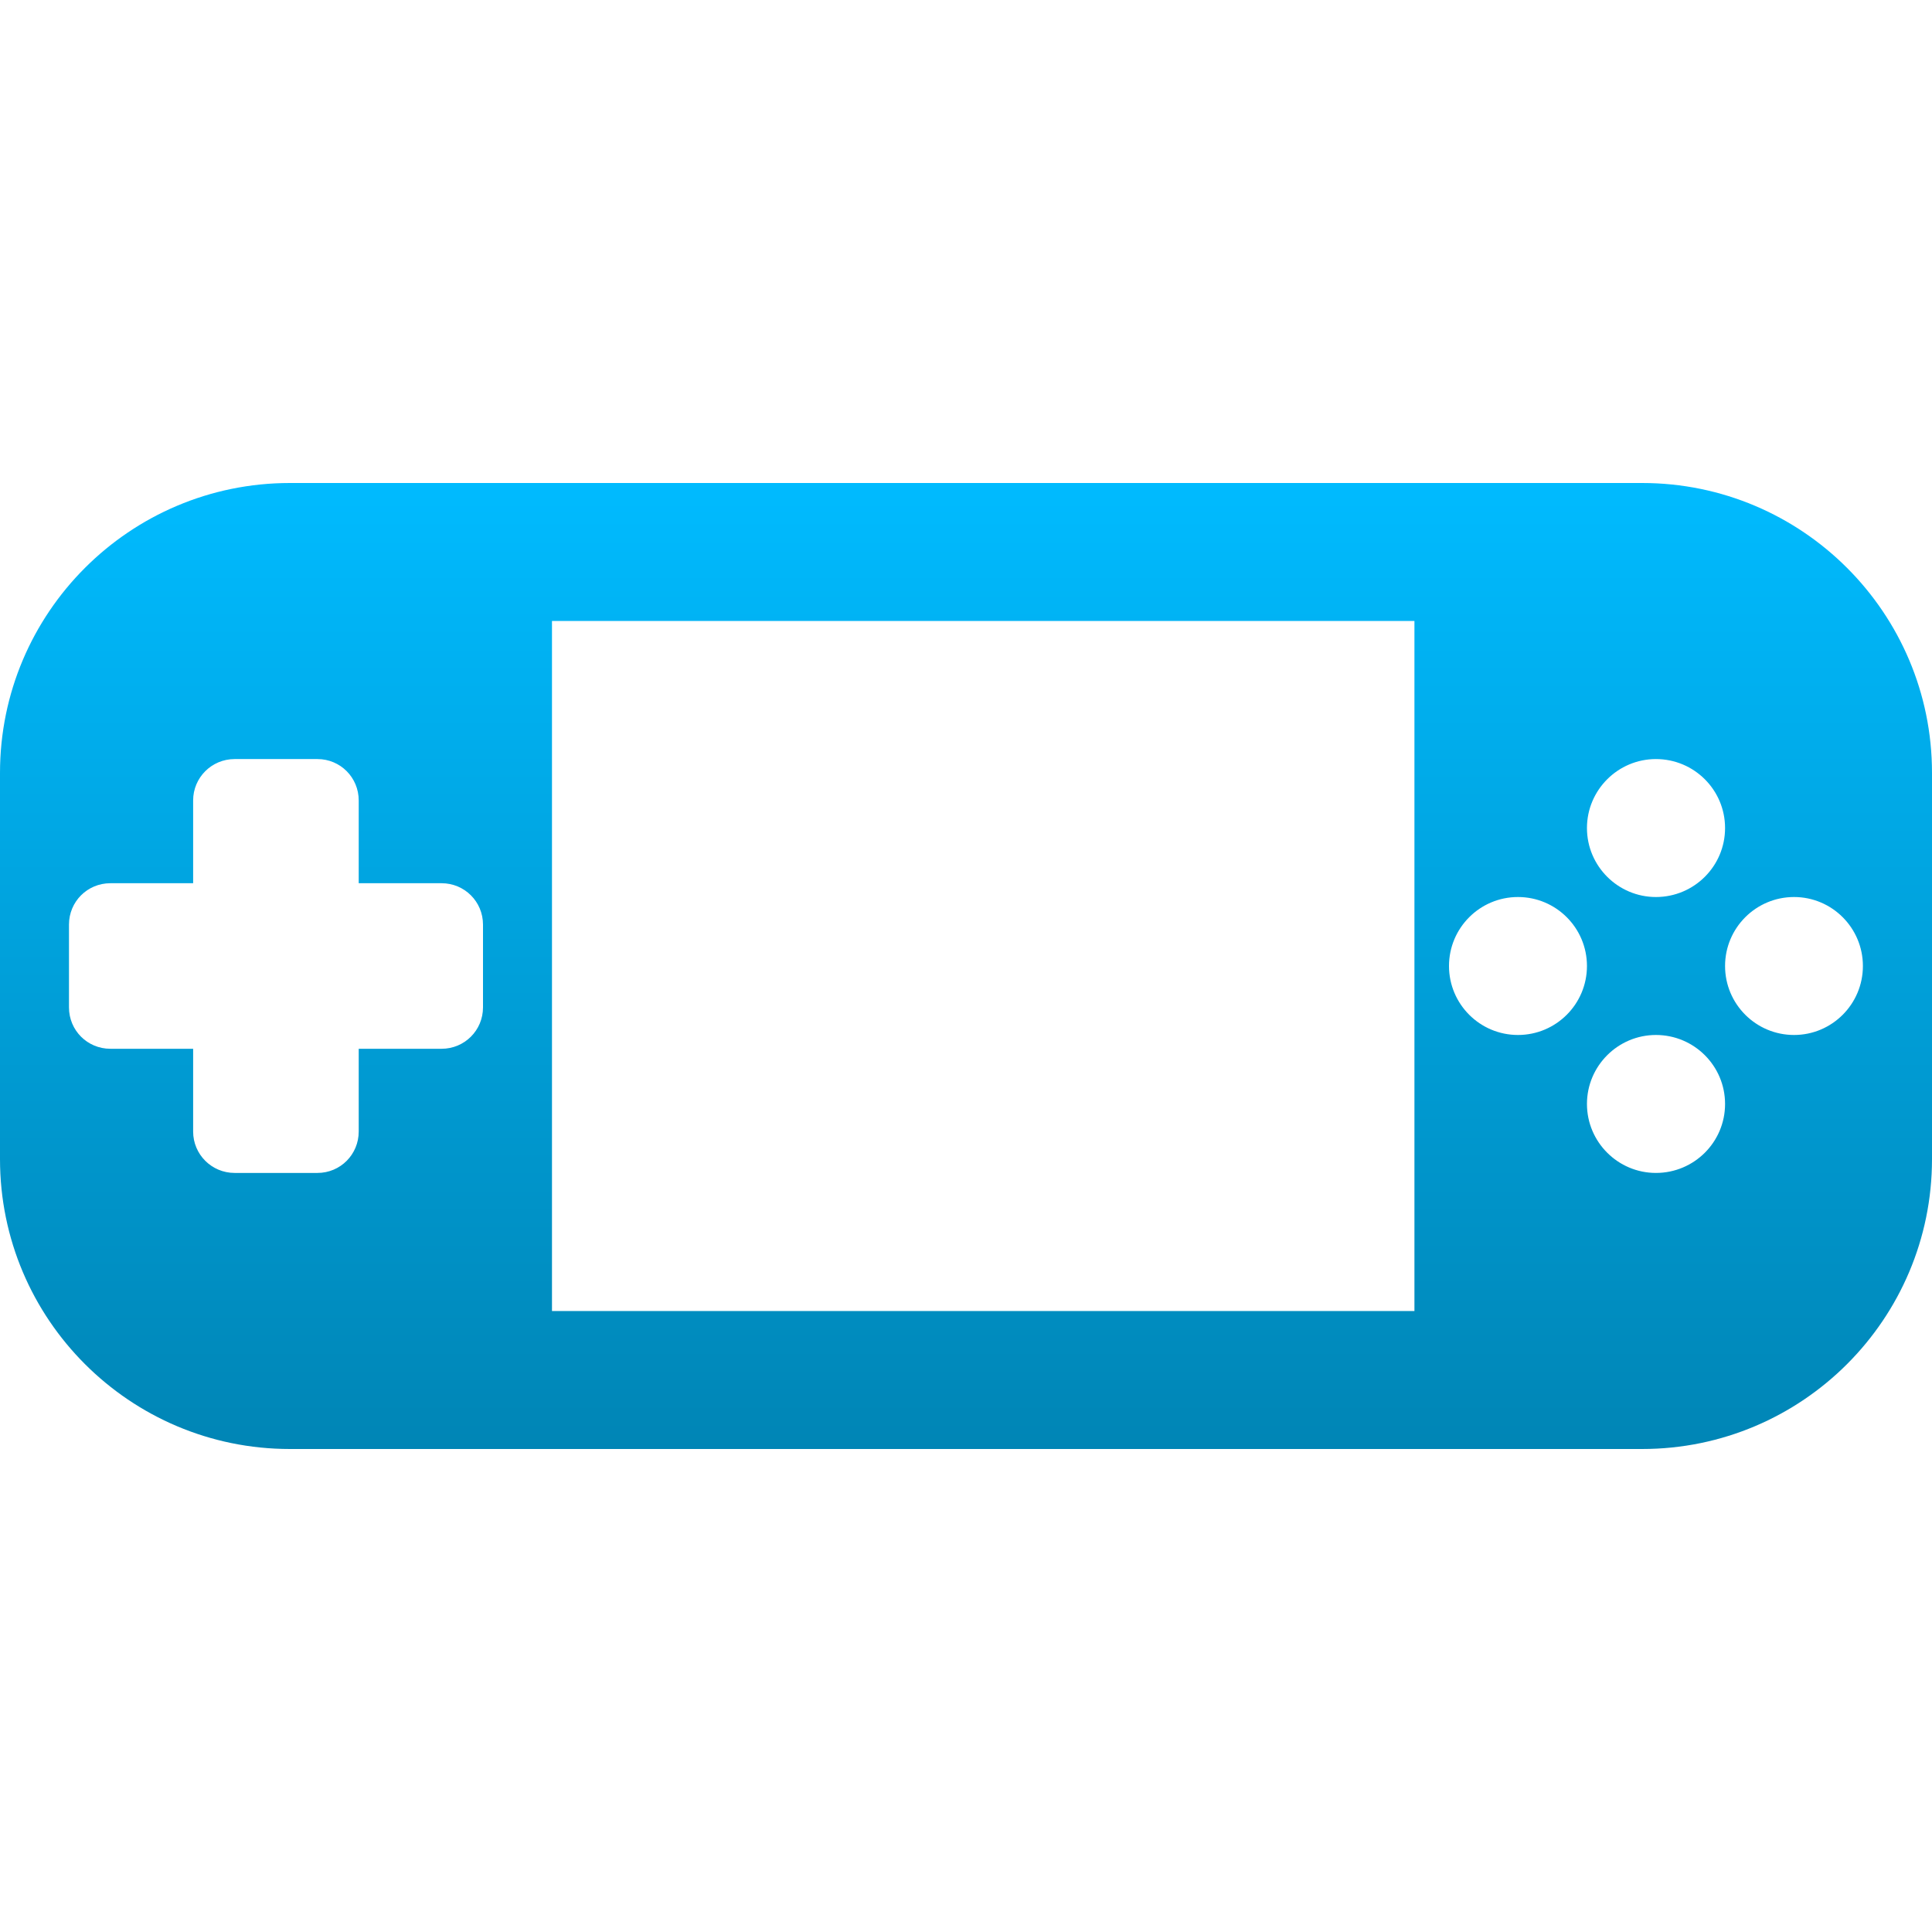 <svg xmlns="http://www.w3.org/2000/svg" xmlns:xlink="http://www.w3.org/1999/xlink" width="64" height="64" viewBox="0 0 64 64" version="1.1">
<defs>
<linearGradient id="linear0" gradientUnits="userSpaceOnUse" x1="0" y1="0" x2="0" y2="1" gradientTransform="matrix(64,0,0,32,0,16)">
<stop offset="0" style="stop-color:#00bbff;stop-opacity:1;"/>
<stop offset="1" style="stop-color:#0085b5;stop-opacity:1;"/>
</linearGradient>
</defs>
<g id="surface1">
<path style=" stroke:none;fill-rule:evenodd;fill:url(#linear0);" d="M 18.285 20.57 L 46.855 20.57 L 46.855 43.43 L 18.285 43.43 Z M 7.773 25.145 C 7.012 25.145 6.398 25.758 6.398 26.516 L 6.398 29.258 L 3.656 29.258 C 2.895 29.258 2.285 29.867 2.285 30.629 L 2.285 33.371 C 2.285 34.133 2.895 34.742 3.656 34.742 L 6.398 34.742 L 6.398 37.484 C 6.398 38.242 7.012 38.855 7.773 38.855 L 10.516 38.855 C 11.277 38.855 11.883 38.242 11.883 37.484 L 11.883 34.742 L 14.629 34.742 C 15.387 34.742 16 34.133 16 33.371 L 16 30.629 C 16 29.867 15.387 29.258 14.629 29.258 L 11.883 29.258 L 11.883 26.516 C 11.883 25.758 11.277 25.145 10.516 25.145 Z M 54.855 25.145 C 56.121 25.145 57.145 26.168 57.145 27.43 C 57.145 28.691 56.121 29.715 54.855 29.715 C 53.598 29.715 52.57 28.691 52.57 27.43 C 52.57 26.168 53.598 25.145 54.855 25.145 Z M 54.855 34.285 C 56.121 34.285 57.145 35.309 57.145 36.57 C 57.145 37.832 56.121 38.855 54.855 38.855 C 53.598 38.855 52.57 37.832 52.57 36.57 C 52.57 35.309 53.598 34.285 54.855 34.285 Z M 61.711 32 C 61.711 33.262 60.688 34.285 59.43 34.285 C 58.168 34.285 57.145 33.262 57.145 32 C 57.145 30.738 58.168 29.715 59.43 29.715 C 60.688 29.715 61.711 30.738 61.711 32 Z M 9.602 16 L 54.398 16 C 59.699 16 64 20.301 64 25.602 L 64 38.398 C 64 43.699 59.699 48 54.398 48 L 9.602 48 C 4.301 48 0 43.699 0 38.398 L 0 25.602 C 0 20.301 4.301 16 9.602 16 Z M 52.57 32 C 52.57 33.262 51.547 34.285 50.285 34.285 C 49.023 34.285 48 33.262 48 32 C 48 30.738 49.023 29.715 50.285 29.715 C 51.547 29.715 52.57 30.738 52.57 32 Z M 52.57 32 "/>
</g>
</svg>
